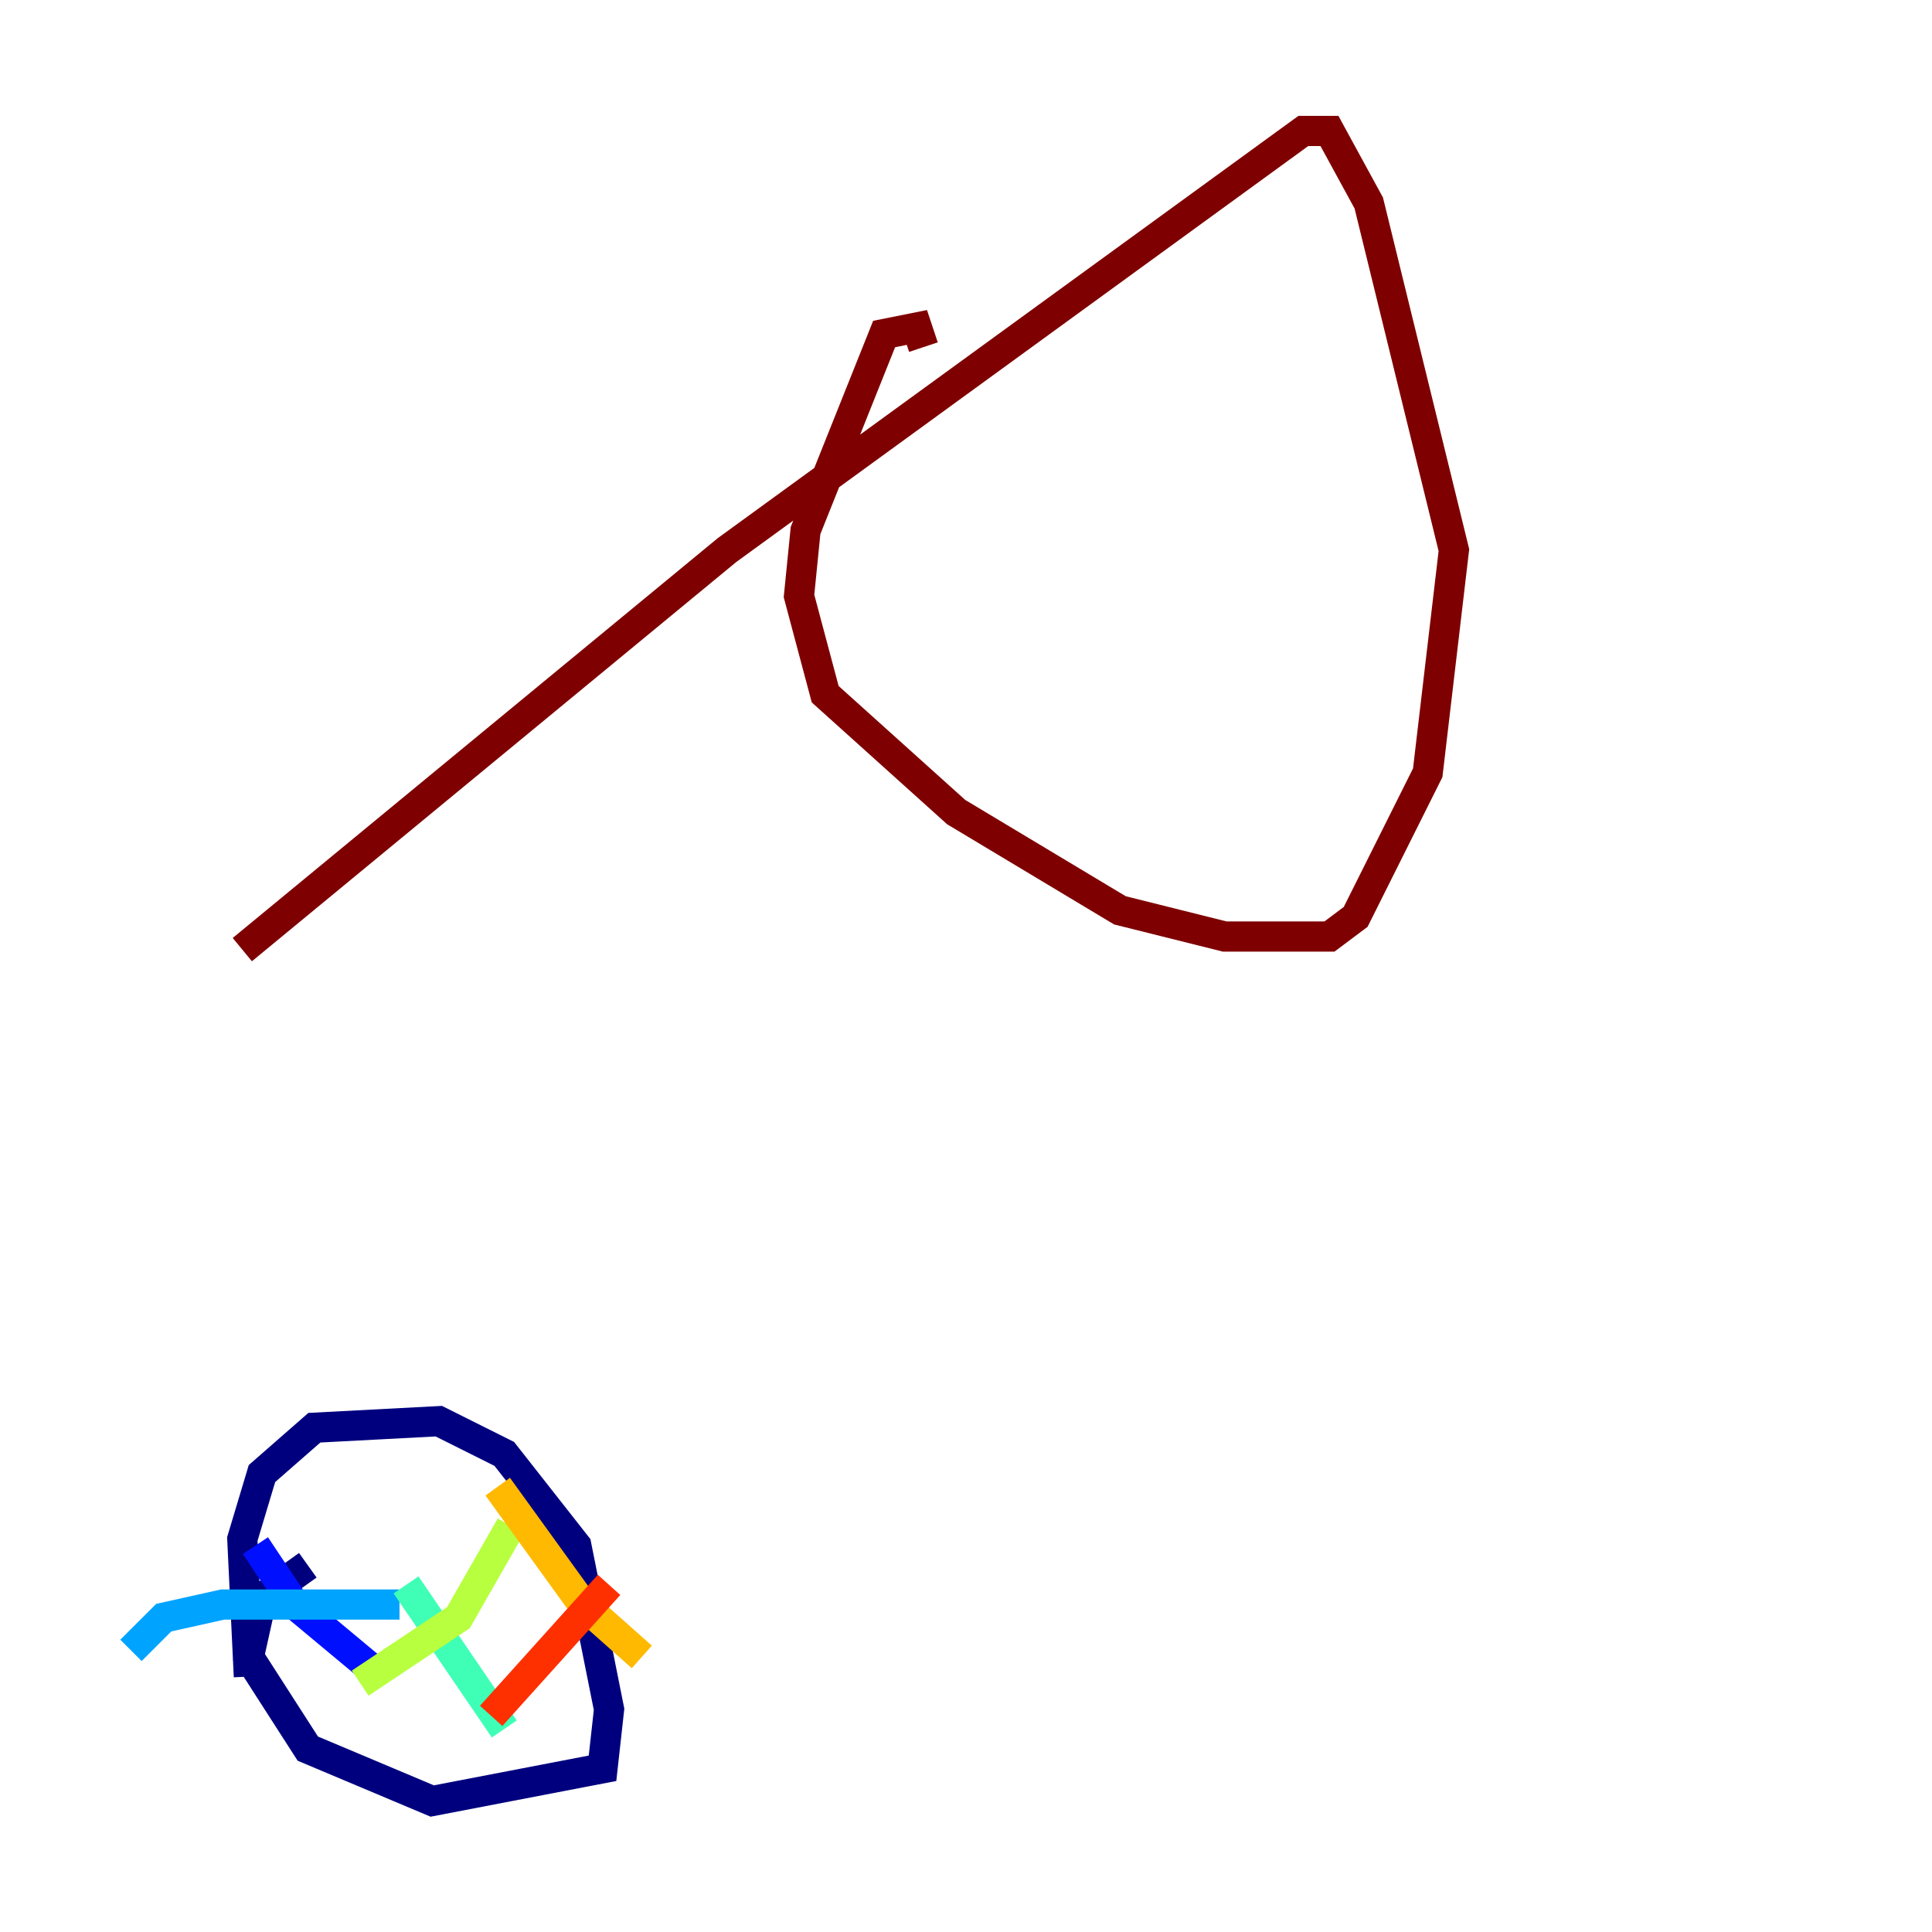 <?xml version="1.0" encoding="utf-8" ?>
<svg baseProfile="tiny" height="128" version="1.2" viewBox="0,0,128,128" width="128" xmlns="http://www.w3.org/2000/svg" xmlns:ev="http://www.w3.org/2001/xml-events" xmlns:xlink="http://www.w3.org/1999/xlink"><defs /><polyline fill="none" points="16.488,111.078 16.054,101.966 17.356,97.627 20.827,94.59 29.071,94.156 33.41,96.325 38.183,102.4 40.352,113.248 39.919,117.153 28.637,119.322 20.393,115.851 16.488,109.776 17.356,105.871 20.393,103.702" stroke="#00007f" stroke-width="2" /><polyline fill="none" points="16.922,102.4 19.525,106.305 24.732,110.644" stroke="#0010ff" stroke-width="2" /><polyline fill="none" points="26.468,106.305 14.752,106.305 10.848,107.173 8.678,109.342" stroke="#00a4ff" stroke-width="2" /><polyline fill="none" points="26.902,105.003 33.41,114.549" stroke="#3fffb7" stroke-width="2" /><polyline fill="none" points="33.844,101.098 30.373,107.173 23.864,111.512" stroke="#b7ff3f" stroke-width="2" /><polyline fill="none" points="32.976,98.495 38.617,106.305 42.522,109.776" stroke="#ffb900" stroke-width="2" /><polyline fill="none" points="40.352,105.003 32.542,113.681" stroke="#ff3000" stroke-width="2" /><polyline fill="none" points="16.054,62.915 48.163,36.447 86.346,8.678 88.081,8.678 90.685,13.451 96.325,36.447 94.59,51.2 89.817,60.746 88.081,62.047 81.139,62.047 74.197,60.312 63.349,53.803 54.671,45.993 52.936,39.485 53.37,35.146 58.576,22.129 60.746,21.695 61.18,22.997" stroke="#7f0000" stroke-width="2" /></svg>